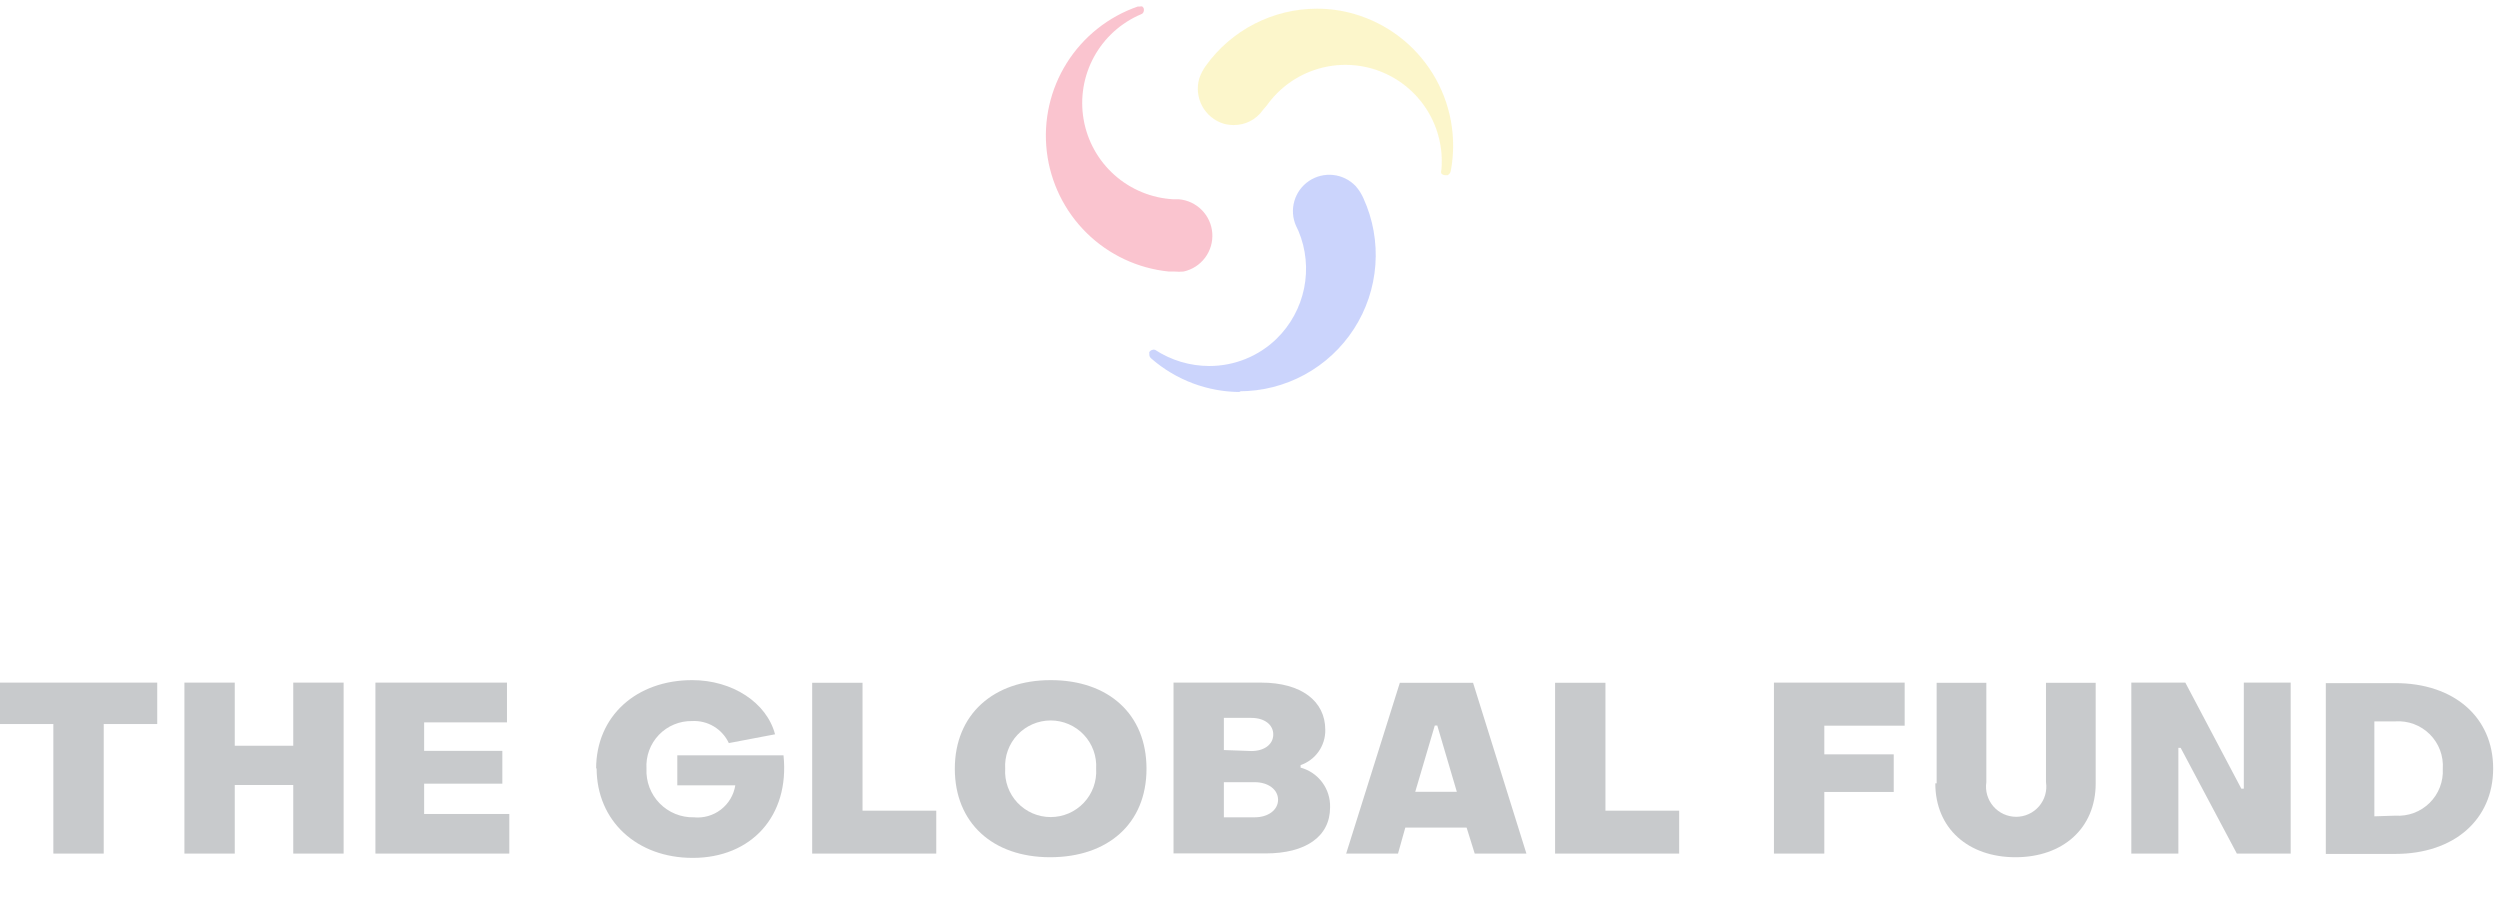 <svg width="338" height="122" viewBox="0 0 338 122" fill="none" xmlns="http://www.w3.org/2000/svg">
<g opacity="0.25">
<path d="M7.213 97.889H0V92.289H21.258V97.889H14.022V115.405H7.213V97.889Z" fill="#252C34"/>
<path d="M24.931 92.289H31.741V100.823H39.648V92.289H46.458V115.405H39.648V106.132H31.741V115.405H24.931V92.289Z" fill="#252C34"/>
<path d="M50.758 92.289H68.544V97.665H57.344V101.517H67.917V105.953H57.344V110.052H68.858V115.405H50.758V92.289Z" fill="#252C34"/>
<path d="M80.595 103.937C80.595 96.791 86.061 91.953 93.587 91.953C99.03 91.953 103.667 94.999 104.787 99.278L98.538 100.465C98.102 99.532 97.399 98.751 96.517 98.22C95.635 97.689 94.615 97.434 93.587 97.486C92.748 97.469 91.913 97.626 91.138 97.948C90.362 98.269 89.662 98.748 89.08 99.355C88.499 99.961 88.05 100.681 87.762 101.47C87.474 102.259 87.352 103.099 87.405 103.937C87.365 104.796 87.502 105.654 87.807 106.459C88.113 107.263 88.581 107.995 89.182 108.611C89.783 109.226 90.504 109.712 91.3 110.037C92.097 110.362 92.951 110.519 93.811 110.5C95.12 110.631 96.429 110.255 97.471 109.452C98.512 108.648 99.206 107.476 99.411 106.177H91.571V102.122H105.93C106.781 110.321 101.584 115.988 93.654 115.988C86.128 115.988 80.662 111.015 80.662 103.847L80.595 103.937Z" fill="#252C34"/>
<path d="M109.805 92.311H116.614V109.604H126.582V115.406H109.805V92.311Z" fill="#252C34"/>
<path d="M148.199 103.937C148.249 103.098 148.128 102.258 147.842 101.468C147.555 100.678 147.111 99.955 146.535 99.343C145.959 98.731 145.264 98.244 144.493 97.911C143.721 97.578 142.89 97.406 142.05 97.406C141.21 97.406 140.378 97.578 139.607 97.911C138.836 98.244 138.141 98.731 137.565 99.343C136.989 99.955 136.544 100.678 136.258 101.468C135.972 102.258 135.85 103.098 135.901 103.937C135.85 104.776 135.972 105.616 136.258 106.406C136.544 107.196 136.989 107.919 137.565 108.531C138.141 109.142 138.836 109.63 139.607 109.963C140.378 110.296 141.21 110.468 142.05 110.468C142.89 110.468 143.721 110.296 144.493 109.963C145.264 109.63 145.959 109.142 146.535 108.531C147.111 107.919 147.555 107.196 147.842 106.406C148.128 105.616 148.249 104.776 148.199 103.937V103.937ZM129.091 103.937C129.091 96.59 134.311 91.953 142.061 91.953C149.811 91.953 155.008 96.5 155.008 103.937C155.008 111.374 149.767 115.898 141.971 115.898C134.176 115.898 129.091 111.217 129.091 103.937Z" fill="#252C34"/>
<path d="M169.635 110.5C171.45 110.5 172.794 109.514 172.794 108.125C172.794 106.737 171.45 105.751 169.635 105.751H165.469V110.5H169.635ZM169.187 101.54C170.934 101.54 172.144 100.644 172.144 99.3C172.144 97.956 170.934 97.06 169.187 97.06H165.469V101.405L169.187 101.54ZM158.659 92.289H170.509C175.952 92.289 179.178 94.797 179.178 98.673C179.197 99.719 178.884 100.744 178.284 101.601C177.685 102.458 176.829 103.103 175.84 103.444V103.78C177.012 104.097 178.044 104.8 178.767 105.775C179.491 106.751 179.864 107.942 179.827 109.156C179.827 113.121 176.512 115.383 171.114 115.383H158.659V92.311V92.289Z" fill="#252C34"/>
<path d="M196.963 107.05L194.32 98.09H193.984L191.341 107.05H196.963ZM189.146 92.311H199.158L206.371 115.406H199.382L198.285 111.889H189.997L189.011 115.406H182L189.258 92.311H189.146Z" fill="#252C34"/>
<path d="M210.247 92.311H217.056V109.604H227.024V115.406H210.247V92.311Z" fill="#252C34"/>
<path d="M239.837 92.289H257.511V98.113H246.646V101.988H256.032V107.073H246.646V115.405H239.837V92.289Z" fill="#252C34"/>
<path d="M261.834 105.908V92.311H268.554V105.751C268.467 106.331 268.506 106.923 268.669 107.486C268.832 108.049 269.114 108.571 269.497 109.015C269.88 109.459 270.354 109.816 270.887 110.06C271.42 110.304 271.999 110.431 272.586 110.431C273.172 110.431 273.751 110.304 274.284 110.06C274.817 109.816 275.291 109.459 275.674 109.015C276.057 108.571 276.339 108.049 276.502 107.486C276.665 106.923 276.704 106.331 276.618 105.751V92.311H283.338V105.908C283.338 112.023 278.858 115.898 272.496 115.898C266.134 115.898 261.654 112.023 261.654 105.908H261.834Z" fill="#252C34"/>
<path d="M288.153 92.289H295.456L303.027 106.625H303.363V92.289H309.702V115.405H302.422L294.829 101.114H294.515V115.405H288.153V92.289Z" fill="#252C34"/>
<path d="M323.837 110.276C324.688 110.334 325.543 110.211 326.343 109.914C327.143 109.618 327.872 109.154 328.48 108.555C329.087 107.956 329.561 107.234 329.869 106.438C330.177 105.642 330.312 104.789 330.265 103.937C330.322 103.079 330.194 102.219 329.891 101.415C329.587 100.61 329.115 99.88 328.506 99.273C327.897 98.667 327.166 98.197 326.36 97.896C325.555 97.596 324.694 97.471 323.837 97.53H321.014V110.366L323.837 110.276ZM314.429 92.356H323.837C331.789 92.356 337.075 96.97 337.075 103.892C337.075 110.814 331.789 115.45 323.837 115.45H314.451V92.311L314.429 92.356Z" fill="#252C34"/>
<path d="M167.739 53C163.295 53.002 159.002 51.393 155.654 48.472C155.556 48.397 155.479 48.297 155.434 48.182C155.388 48.068 155.374 47.943 155.393 47.821C155.368 47.747 155.368 47.667 155.393 47.593C155.44 47.518 155.502 47.453 155.575 47.402C155.647 47.352 155.73 47.317 155.817 47.3V47.3C155.932 47.254 156.06 47.254 156.175 47.3C158.345 48.718 160.879 49.476 163.472 49.482C166.876 49.494 170.15 48.172 172.592 45.801C174.488 43.95 175.784 41.573 176.313 38.976C176.841 36.38 176.578 33.685 175.557 31.24L175.231 30.556C174.757 29.498 174.673 28.306 174.992 27.192C175.312 26.077 176.015 25.111 176.977 24.465C177.939 23.818 179.099 23.532 180.252 23.657C181.404 23.782 182.476 24.311 183.277 25.149C183.724 25.652 184.087 26.224 184.352 26.843C185.628 29.653 186.178 32.738 185.952 35.816C185.726 38.894 184.731 41.865 183.058 44.459C181.385 47.052 179.088 49.184 176.378 50.659C173.667 52.135 170.629 52.906 167.543 52.902L167.739 53Z" fill="#3154F4"/>
<path d="M158.781 36.713H158.031C153.843 36.294 149.923 34.457 146.922 31.506C143.92 28.555 142.016 24.667 141.526 20.486C141.036 16.306 141.988 12.083 144.226 8.517C146.463 4.952 149.852 2.258 153.829 0.881H154.123C154.229 0.849 154.342 0.849 154.448 0.881C154.448 0.881 154.448 0.881 154.611 1.077C154.677 1.244 154.677 1.43 154.611 1.598C154.585 1.673 154.543 1.742 154.486 1.799C154.43 1.855 154.361 1.898 154.285 1.924C151.571 3.067 149.324 5.097 147.911 7.681C146.498 10.265 146.003 13.252 146.506 16.154C147.008 19.057 148.479 21.703 150.679 23.662C152.878 25.621 155.677 26.776 158.618 26.941H159.367C160.549 27.037 161.658 27.556 162.49 28.401C163.323 29.246 163.824 30.362 163.903 31.546C163.982 32.73 163.634 33.903 162.92 34.851C162.207 35.799 161.178 36.46 160.018 36.713C159.607 36.75 159.192 36.75 158.781 36.713V36.713Z" fill="#EA1541"/>
<path d="M195.329 23.683C195.154 23.669 194.99 23.587 194.873 23.455C194.843 23.383 194.827 23.305 194.827 23.227C194.827 23.149 194.843 23.071 194.873 22.999C195.137 20.147 194.453 17.288 192.928 14.863C191.403 12.439 189.122 10.584 186.437 9.587C183.752 8.589 180.813 8.504 178.075 9.345C175.337 10.185 172.952 11.904 171.289 14.236L170.736 14.888C170.292 15.519 169.701 16.033 169.014 16.384C168.328 16.736 167.566 16.916 166.794 16.907C166.32 16.909 165.849 16.843 165.393 16.712C164.164 16.321 163.135 15.466 162.527 14.328C161.919 13.191 161.778 11.86 162.136 10.621C162.349 9.991 162.656 9.398 163.048 8.862C164.759 6.486 167.01 4.551 169.615 3.214C172.22 1.878 175.105 1.179 178.032 1.174C179.752 1.17 181.463 1.411 183.114 1.891C187.537 3.179 191.321 6.067 193.73 9.994C196.139 13.92 196.999 18.603 196.144 23.129C196.121 23.248 196.07 23.36 195.997 23.456C195.924 23.552 195.829 23.63 195.72 23.683H195.46H195.329Z" fill="#F5DC31"/>
</g>
</svg>
